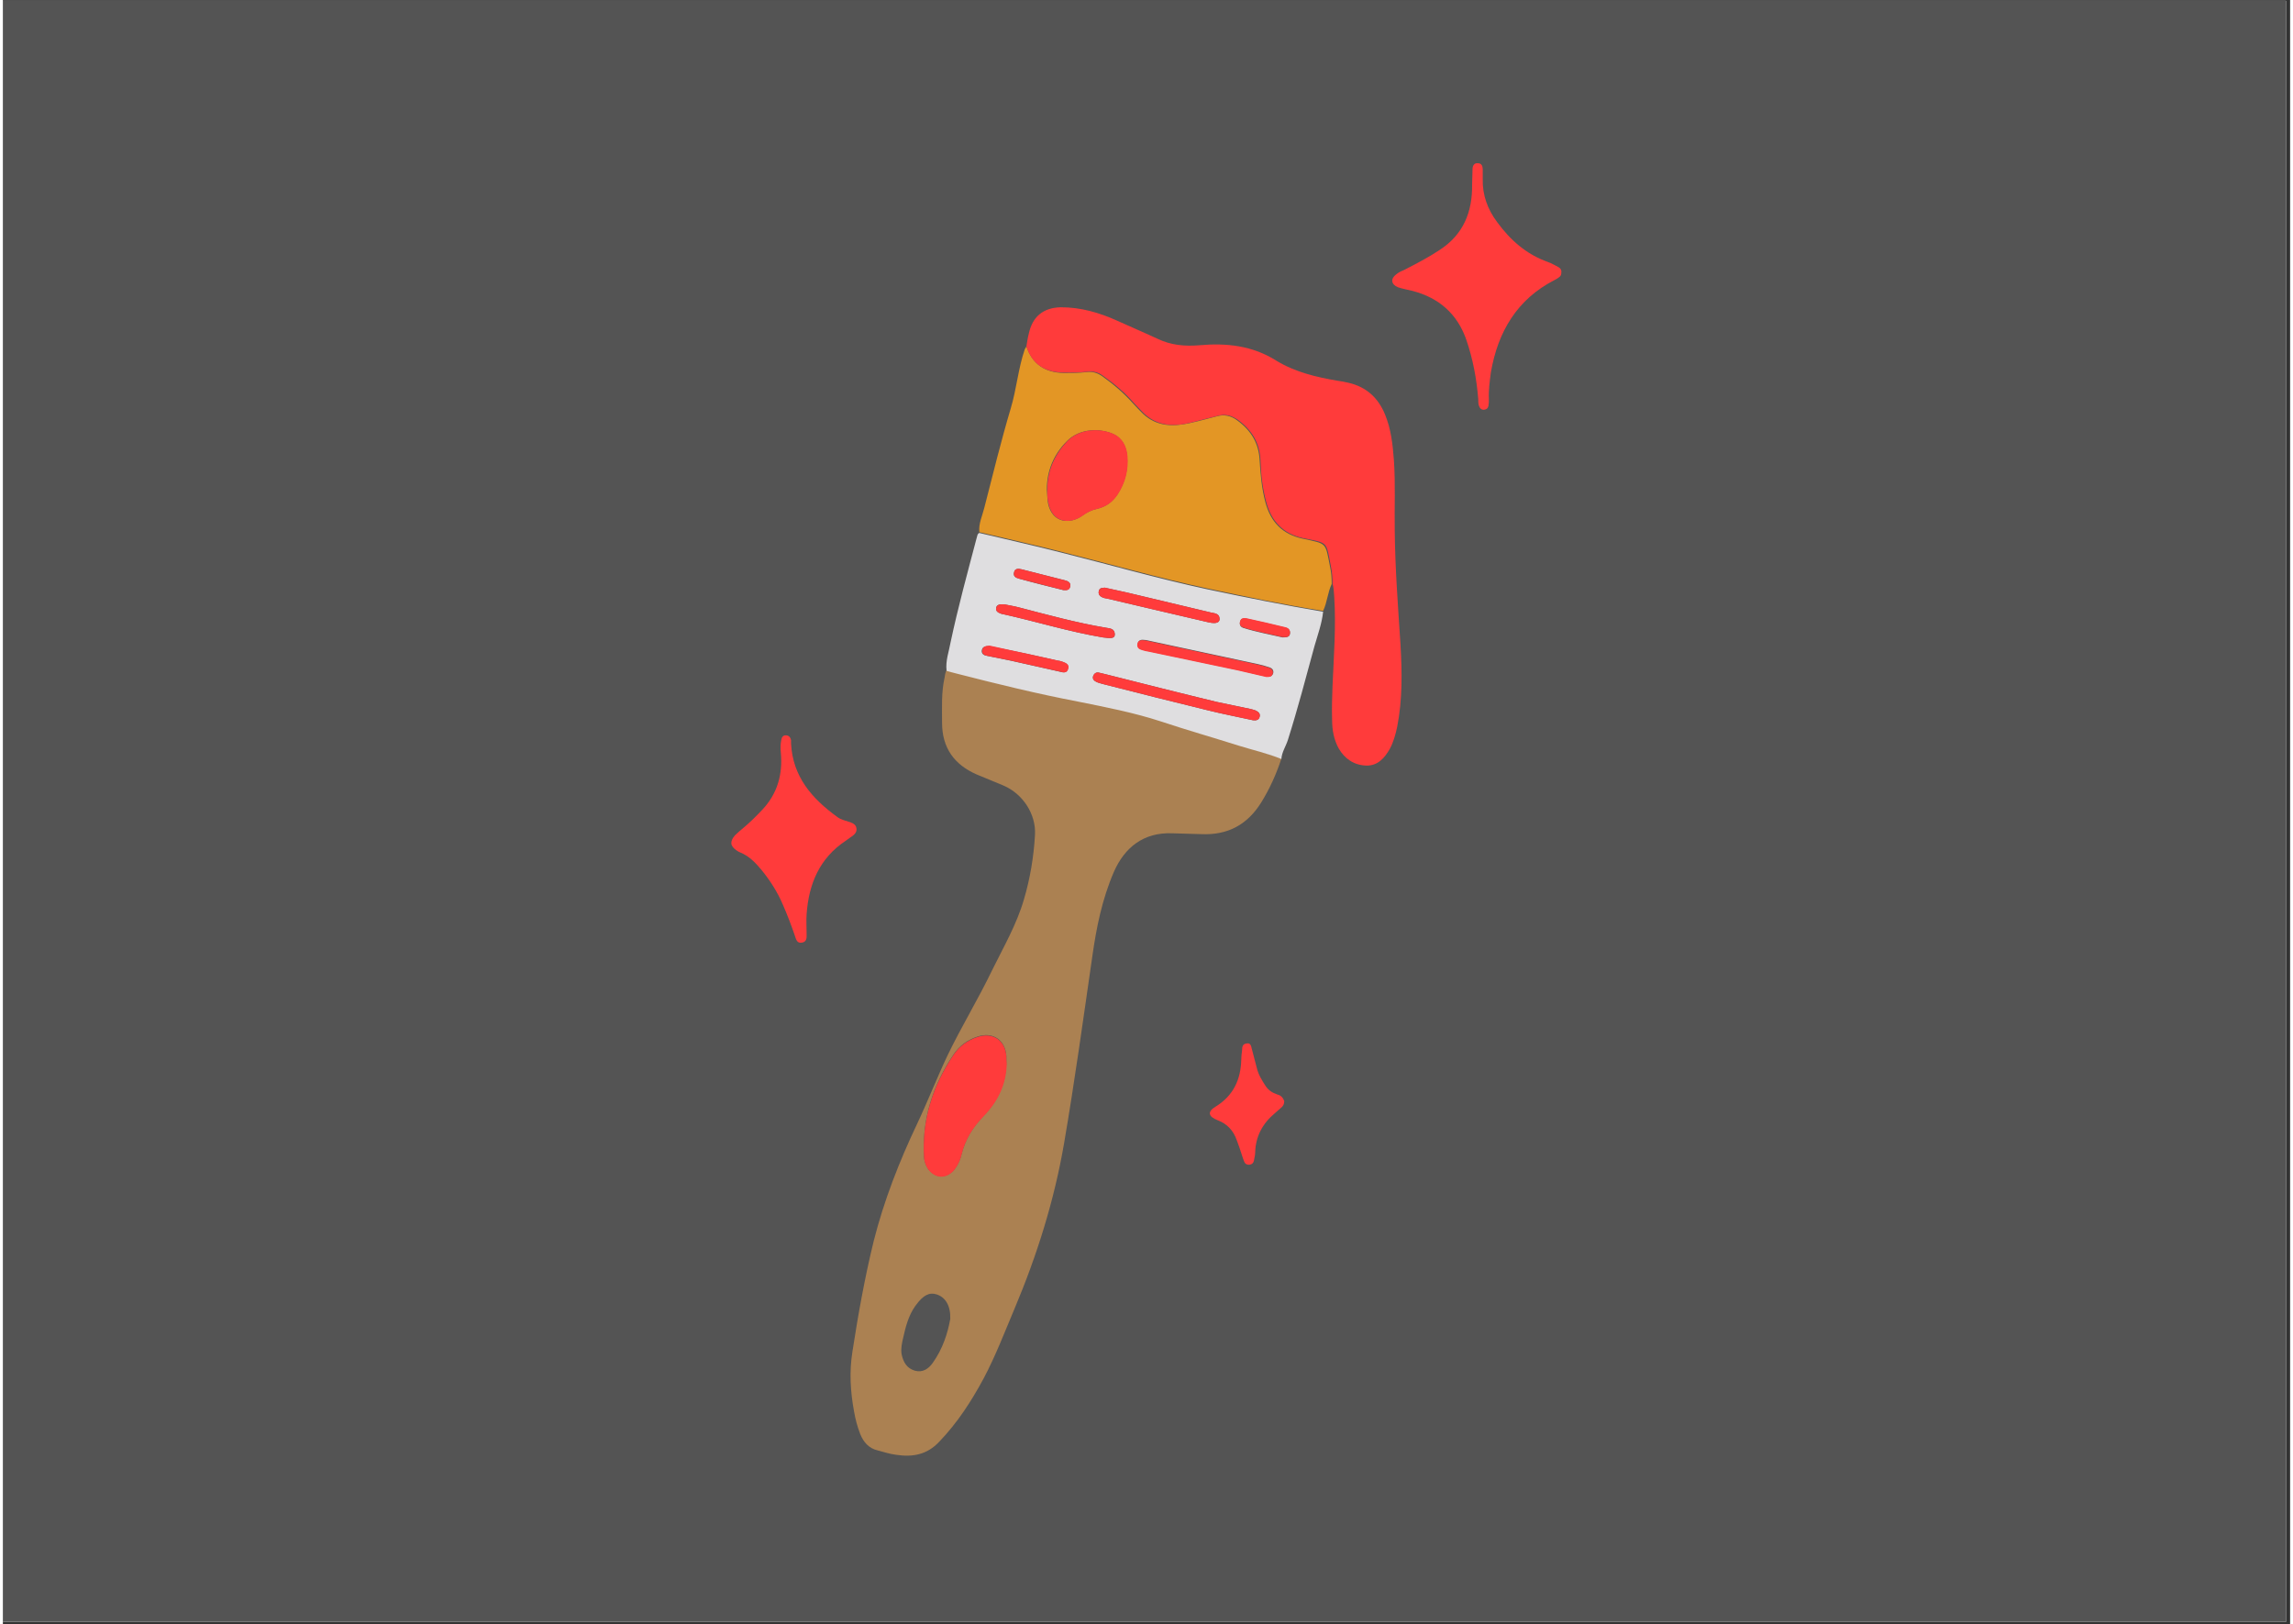 <svg xmlns="http://www.w3.org/2000/svg" xmlns:xlink="http://www.w3.org/1999/xlink" width="559" zoomAndPan="magnify" viewBox="0 0 419.25 297.75" height="396" preserveAspectRatio="xMidYMid meet" version="1.0"><rect x="0" y="0" width="419.25" height="297.75" fill="#333333" stroke="none"/><defs><clipPath id="id1"><path d="M 0 0.141 L 418.5 0.141 L 418.5 297.359 L 0 297.359 Z M 0 0.141 " clip-rule="nonzero"/></clipPath><clipPath id="id2"><path d="M 133.113 29.852 L 285.84 29.852 L 285.84 216 L 133.113 216 Z M 133.113 29.852 " clip-rule="nonzero"/></clipPath></defs><g clip-path="url(#id1)"><path fill="#545454" d="M 0 0.141 L 418.5 0.141 L 418.5 297.359 L 0 297.359 Z M 0 0.141 " fill-opacity="1" fill-rule="nonzero"/><path fill="#ffffff" d="M 0 0.141 L 418.5 0.141 L 418.5 297.359 L 0 297.359 Z M 0 0.141 " fill-opacity="1" fill-rule="nonzero"/><path fill="#545454" d="M 0 0.141 L 418.5 0.141 L 418.5 297.359 L 0 297.359 Z M 0 0.141 " fill-opacity="1" fill-rule="nonzero"/></g><path fill="#ab8152" d="M 234.348 139.086 C 233.445 141.855 232.246 144.551 230.672 147.094 C 228.121 151.207 224.52 153.152 219.645 152.93 C 217.918 152.855 216.117 152.855 214.391 152.777 C 209.066 152.555 205.613 155.398 203.664 159.812 C 201.488 164.824 200.438 170.062 199.688 175.375 C 198.035 186.82 196.461 198.27 194.512 209.641 C 192.711 220.117 189.559 230.141 185.434 239.941 C 183.633 244.207 181.98 248.547 179.805 252.664 C 177.555 256.852 175.004 260.816 171.629 264.336 C 169.379 266.727 166.754 267.176 163.75 266.727 C 162.551 266.578 161.426 266.203 160.301 265.906 C 158.727 265.531 157.75 264.41 157.148 262.914 C 156.625 261.566 156.25 260.145 156.023 258.797 C 155.348 255.133 155.125 251.539 155.723 247.801 C 156.773 240.992 157.977 234.258 159.625 227.523 C 161.5 220.117 164.277 213.008 167.578 206.051 C 169.527 201.934 171.18 197.672 173.129 193.555 C 175.68 188.242 178.758 183.23 181.309 177.918 C 183.406 173.652 185.809 169.539 187.16 164.898 C 188.285 161.086 188.957 157.117 189.184 153.078 C 189.41 149.262 186.934 145.523 183.406 144.023 C 181.758 143.352 180.18 142.68 178.531 142.004 C 174.406 140.211 172.152 137.141 172.152 132.504 C 172.152 129.734 172.004 126.965 172.605 124.273 C 172.68 123.75 172.754 123.301 172.98 122.852 C 173.656 123 174.328 123.227 174.93 123.375 C 182.207 125.32 189.559 127.043 196.984 128.465 C 202.164 129.438 207.266 130.484 212.289 132.129 C 217.016 133.625 221.742 135.047 226.469 136.543 C 229.094 137.441 231.797 138.039 234.348 139.086 Z M 183.934 194.902 C 183.934 194.453 183.934 194.004 183.934 193.555 C 183.707 190.637 181.457 189.141 178.68 190.039 C 176.805 190.637 175.305 191.758 174.254 193.332 C 170.43 199.016 168.402 205.301 168.852 212.262 C 168.93 212.934 169.152 213.605 169.527 214.207 C 170.879 216.152 173.129 216.152 174.555 214.207 C 175.156 213.383 175.531 212.484 175.754 211.512 C 176.43 208.82 177.781 206.648 179.73 204.629 C 182.281 201.934 183.859 198.793 183.934 194.902 Z M 173.656 241.812 C 173.73 239.344 172.754 237.848 171.18 237.324 C 169.828 236.875 168.703 237.473 167.43 239.195 C 167.352 239.27 167.277 239.418 167.203 239.496 C 166.004 241.215 165.477 243.234 165.027 245.254 C 164.801 246.227 164.578 247.199 164.727 248.246 C 165.027 249.668 165.629 250.867 167.203 251.316 C 168.629 251.691 169.68 250.941 170.43 249.895 C 172.305 247.273 173.203 244.355 173.656 241.812 Z M 173.656 241.812 " fill-opacity="1" fill-rule="nonzero"/><path fill="#e39625" d="M 187.609 63.52 C 188.734 66.812 191.059 68.309 194.434 68.383 C 195.785 68.383 197.211 68.383 198.562 68.234 C 199.613 68.086 200.512 68.309 201.414 68.906 C 203.512 70.402 205.465 72.051 207.188 73.996 C 207.789 74.668 208.391 75.266 208.988 75.867 C 211.465 78.184 214.391 78.258 217.469 77.586 C 219.191 77.211 220.844 76.762 222.57 76.312 C 223.918 75.941 225.121 76.238 226.246 77.062 C 228.797 78.934 230.223 81.254 230.371 84.469 C 230.52 87.012 230.746 89.559 231.422 92.102 C 232.395 95.691 234.496 97.938 238.246 98.762 C 242.75 99.734 242.375 99.359 243.273 103.922 C 243.5 104.969 243.574 106.016 243.574 107.066 C 242.824 108.637 242.75 110.43 242 112.004 C 234.871 110.879 227.82 109.383 220.77 107.887 C 211.766 105.941 202.914 103.398 193.984 101.152 C 189.035 99.883 184.008 98.762 178.98 97.562 C 178.832 95.992 179.508 94.645 179.883 93.148 C 181.457 87.012 182.957 80.879 184.758 74.816 C 185.809 71.301 186.109 67.559 187.309 64.043 C 187.383 63.969 187.457 63.746 187.609 63.52 Z M 191.359 89.707 C 191.434 90.605 191.434 91.426 191.586 92.324 C 192.41 96.066 195.711 96.066 197.812 94.57 C 198.637 93.973 199.461 93.523 200.512 93.297 C 202.164 92.926 203.363 92.027 204.262 90.68 C 205.688 88.508 206.289 86.117 206.062 83.57 C 205.914 81.852 205.164 80.281 203.438 79.531 C 201.262 78.559 197.438 78.41 195.035 80.879 C 192.637 83.273 191.359 86.266 191.359 89.707 Z M 191.359 89.707 " fill-opacity="1" fill-rule="nonzero"/><path fill="#dfdee0" d="M 178.98 97.711 C 184.008 98.91 188.957 100.031 193.984 101.305 C 202.914 103.547 211.766 106.094 220.77 108.039 C 227.82 109.535 234.871 110.957 242 112.152 C 241.773 114.32 241.023 116.344 240.422 118.438 C 238.848 124.199 237.348 129.961 235.547 135.645 C 235.172 136.844 234.422 137.891 234.348 139.16 C 231.797 138.113 229.094 137.516 226.469 136.691 C 221.742 135.195 217.016 133.852 212.289 132.277 C 207.266 130.633 202.164 129.66 196.984 128.613 C 189.559 127.191 182.207 125.395 174.93 123.523 C 174.254 123.375 173.578 123.152 172.98 123 C 172.754 121.129 173.43 119.41 173.73 117.688 C 175.078 111.328 176.805 105.043 178.457 98.762 C 178.605 98.312 178.605 97.863 178.98 97.711 Z M 229.172 132.055 C 229.77 132.129 230.223 131.98 230.371 131.383 C 230.52 130.781 230.07 130.484 229.621 130.258 C 229.246 130.109 228.871 130.035 228.57 129.961 C 226.543 129.512 224.52 129.137 222.492 128.688 C 215.668 127.043 208.914 125.32 202.086 123.602 C 201.637 123.523 201.262 123.375 200.812 123.301 C 200.363 123.227 199.988 123.523 199.836 123.973 C 199.688 124.496 199.988 124.797 200.438 125.02 C 200.887 125.246 201.414 125.32 201.863 125.469 C 208.238 127.117 214.617 128.688 220.992 130.258 C 223.695 130.934 226.469 131.457 229.172 132.055 Z M 231.645 124.047 C 232.098 124.125 232.621 124.047 232.848 123.449 C 232.996 122.852 232.621 122.477 232.098 122.328 C 231.422 122.102 230.672 121.879 229.922 121.73 C 223.395 120.309 216.941 118.961 210.414 117.539 C 209.965 117.465 209.59 117.316 209.141 117.316 C 208.613 117.238 208.09 117.391 208.016 118.062 C 207.938 118.66 208.316 118.961 208.84 119.109 C 209.289 119.262 209.664 119.336 210.113 119.41 C 215.59 120.531 220.992 121.73 226.469 122.852 C 228.195 123.227 229.844 123.676 231.645 124.047 Z M 201.938 107.738 C 201.488 107.812 201.039 107.738 200.887 108.336 C 200.738 108.934 201.039 109.309 201.562 109.535 C 201.863 109.684 202.164 109.684 202.461 109.758 C 208.613 111.18 214.766 112.676 220.992 114.098 C 222.344 114.398 223.02 114.172 223.02 113.5 C 223.02 112.453 222.117 112.453 221.441 112.301 C 216.34 111.105 211.164 109.832 206.062 108.637 C 204.637 108.336 203.289 108.039 201.938 107.738 Z M 183.559 110.805 C 182.656 110.73 182.133 110.879 182.059 111.48 C 181.98 112.004 182.355 112.301 182.809 112.453 C 182.957 112.527 183.184 112.602 183.332 112.602 C 189.41 113.949 195.41 115.82 201.637 116.867 C 203.215 117.09 203.812 117.016 203.812 116.344 C 203.812 115.145 202.762 115.219 202.086 115.07 C 196.762 114.172 191.586 112.75 186.406 111.402 C 185.281 111.105 184.234 110.957 183.559 110.805 Z M 180.781 118.438 C 180.105 118.438 179.508 118.586 179.43 119.262 C 179.355 119.859 179.805 120.156 180.332 120.234 C 181.832 120.531 183.258 120.832 184.758 121.129 C 187.758 121.805 190.758 122.477 193.762 123.152 C 194.285 123.301 194.961 123.449 195.188 122.703 C 195.484 121.879 194.887 121.578 194.285 121.355 C 193.984 121.281 193.684 121.129 193.387 121.129 C 191.508 120.684 189.633 120.309 187.684 119.859 C 185.434 119.41 183.105 118.887 180.781 118.438 Z M 194.359 108.188 C 194.887 108.188 195.484 108.262 195.637 107.516 C 195.785 106.84 195.262 106.543 194.66 106.391 C 192.035 105.719 189.336 105.043 186.707 104.371 C 186.109 104.223 185.508 104.223 185.359 104.895 C 185.133 105.645 185.656 105.941 186.258 106.094 C 188.883 106.84 191.66 107.516 194.359 108.188 Z M 234.57 116.867 C 235.32 116.867 235.848 116.793 235.922 116.191 C 235.996 115.594 235.699 115.219 235.098 115.07 C 232.695 114.473 230.371 113.949 227.969 113.426 C 227.445 113.348 226.918 113.348 226.77 114.023 C 226.621 114.621 226.918 114.996 227.445 115.145 C 229.844 115.895 232.32 116.344 234.57 116.867 Z M 234.57 116.867 " fill-opacity="1" fill-rule="nonzero"/><g clip-path="url(#id2)"><path fill="#ff3b3b" d="M 187.609 63.52 C 187.758 62.695 187.832 61.949 188.059 61.125 C 188.734 58.059 190.684 56.414 193.91 56.336 C 197.586 56.336 200.961 57.309 204.262 58.805 C 206.738 59.93 209.215 60.977 211.617 62.098 C 214.09 63.297 216.641 63.52 219.344 63.297 C 224.293 62.848 229.094 63.371 233.445 66.141 C 236.898 68.234 240.723 69.133 244.625 69.805 C 245.301 69.879 245.977 70.031 246.652 70.18 C 249.875 70.926 252.051 72.871 253.328 75.941 C 254.453 78.633 254.754 81.477 254.977 84.395 C 255.277 88.734 255.055 93 255.129 97.34 C 255.203 104.297 255.727 111.18 256.18 118.137 C 256.477 123.227 256.555 128.238 255.578 133.25 C 255.277 134.672 254.902 136.02 254.227 137.293 C 253.254 139.012 251.977 140.434 249.875 140.359 C 247.699 140.285 245.977 139.16 244.852 137.219 C 243.949 135.57 243.648 133.773 243.648 131.98 C 243.574 129.883 243.648 127.863 243.723 125.77 C 243.949 120.309 244.398 114.77 244.023 109.234 C 243.949 108.488 243.949 107.738 243.723 106.988 C 243.723 105.941 243.648 104.895 243.426 103.848 C 242.523 99.207 242.973 99.582 238.398 98.684 C 234.648 97.863 232.547 95.617 231.57 92.027 C 230.895 89.559 230.598 87.012 230.52 84.395 C 230.371 81.176 228.945 78.859 226.395 76.988 C 225.195 76.164 224.07 75.867 222.719 76.238 C 220.992 76.688 219.344 77.062 217.617 77.512 C 214.543 78.258 211.617 78.109 209.141 75.789 C 208.539 75.191 207.938 74.52 207.34 73.922 C 205.688 71.977 203.664 70.328 201.562 68.832 C 200.738 68.234 199.836 68.008 198.711 68.16 C 197.359 68.309 195.938 68.309 194.586 68.309 C 191.059 68.309 188.66 66.812 187.609 63.52 Z M 285.062 48.93 C 284.461 48.633 283.859 48.258 283.188 48.031 C 279.211 46.609 276.285 43.992 273.883 40.699 C 272.156 38.383 271.184 35.762 271.258 32.844 C 271.258 32.246 271.258 31.723 271.258 31.125 C 271.258 30.523 271.109 29.926 270.355 29.926 C 269.684 29.852 269.383 30.375 269.383 31.047 C 269.383 32.02 269.309 32.918 269.309 33.816 C 269.383 38.828 267.73 43.02 263.305 45.863 C 261.281 47.211 259.105 48.332 256.93 49.453 C 256.402 49.68 255.879 49.902 255.43 50.277 C 254.301 51.102 254.453 52.148 255.727 52.672 C 256.629 52.973 257.527 53.121 258.43 53.344 C 263.23 54.617 266.605 57.535 268.258 62.324 C 269.457 65.84 270.133 69.43 270.434 73.172 C 270.434 73.621 270.434 74.07 270.582 74.445 C 270.73 74.895 271.105 75.191 271.559 75.117 C 272.008 75.043 272.234 74.816 272.309 74.367 C 272.383 73.996 272.383 73.621 272.383 73.246 C 272.309 71.527 272.531 69.879 272.758 68.234 C 274.035 60.828 277.559 54.84 284.461 51.324 C 284.762 51.176 284.988 51.027 285.285 50.801 C 285.586 50.578 285.66 50.352 285.66 49.977 C 285.738 49.527 285.512 49.156 285.062 48.93 Z M 155.348 150.758 C 154.523 150.461 153.625 150.309 152.949 149.785 C 148.297 146.418 144.77 142.379 144.473 136.32 C 144.473 136.094 144.473 135.945 144.473 135.719 C 144.395 135.273 144.172 134.898 143.645 134.824 C 142.973 134.746 142.746 135.195 142.672 135.719 C 142.52 136.469 142.52 137.215 142.594 137.965 C 142.973 141.93 141.996 145.523 139.145 148.516 C 138.02 149.711 136.895 150.832 135.617 151.883 C 135.168 152.254 134.645 152.703 134.191 153.152 C 133.219 154.277 133.293 155.098 134.492 155.922 C 134.719 156.07 134.945 156.223 135.168 156.297 C 136.82 156.969 137.945 158.168 139.07 159.512 C 140.645 161.457 141.996 163.555 142.973 165.871 C 143.797 167.742 144.473 169.539 145.145 171.484 C 145.371 172.156 145.523 172.98 146.422 172.832 C 147.473 172.68 147.32 171.781 147.32 171.035 C 147.32 169.914 147.246 168.789 147.32 167.668 C 147.695 162.133 149.648 157.344 154.523 154.125 C 154.973 153.828 155.426 153.453 155.875 153.152 C 156.25 152.855 156.477 152.48 156.477 152.105 C 156.477 151.281 155.949 150.984 155.348 150.758 Z M 233.598 200.664 C 232.695 200.363 232.02 199.914 231.496 199.168 C 230.82 198.121 230.145 197.07 229.844 195.801 C 229.547 194.676 229.246 193.48 228.945 192.359 C 228.797 191.758 228.719 191.16 227.969 191.312 C 227.219 191.387 227.145 191.984 227.145 192.582 C 227.07 193.18 226.996 193.703 226.996 194.23 C 226.918 197.895 225.57 200.887 222.27 202.906 C 220.77 203.805 220.918 204.703 222.645 205.375 C 224.445 206.051 225.57 207.32 226.168 209.043 C 226.543 210.016 226.844 210.914 227.145 211.887 C 227.293 212.262 227.371 212.633 227.52 212.934 C 227.672 213.383 228.047 213.605 228.57 213.531 C 229.02 213.457 229.246 213.156 229.32 212.785 C 229.395 212.262 229.547 211.812 229.547 211.289 C 229.621 208.371 230.895 205.977 233.148 204.105 C 233.598 203.73 233.973 203.355 234.422 202.984 C 234.723 202.684 234.871 202.383 234.871 201.859 C 234.648 201.262 234.273 200.812 233.598 200.664 Z M 183.934 193.629 C 183.707 190.711 181.457 189.215 178.68 190.113 C 176.805 190.711 175.305 191.836 174.254 193.406 C 170.43 199.094 168.402 205.375 168.852 212.336 C 168.93 213.008 169.152 213.684 169.527 214.281 C 170.879 216.227 173.129 216.227 174.555 214.281 C 175.156 213.457 175.531 212.559 175.754 211.586 C 176.43 208.895 177.781 206.723 179.73 204.703 C 182.355 202.012 183.934 198.867 184.008 194.977 C 183.934 194.527 183.934 194.078 183.934 193.629 Z M 191.66 92.324 C 192.484 96.066 195.785 96.066 197.887 94.57 C 198.711 93.973 199.535 93.523 200.586 93.297 C 202.238 92.926 203.438 92.027 204.34 90.68 C 205.766 88.508 206.363 86.117 206.141 83.57 C 205.988 81.852 205.238 80.281 203.512 79.531 C 201.336 78.559 197.512 78.41 195.109 80.879 C 192.711 83.422 191.434 86.34 191.434 89.855 C 191.434 90.605 191.434 91.426 191.66 92.324 Z M 230.371 131.383 C 230.52 130.781 230.07 130.484 229.621 130.258 C 229.246 130.109 228.871 130.035 228.57 129.961 C 226.543 129.512 224.52 129.137 222.492 128.688 C 215.668 127.043 208.914 125.32 202.086 123.602 C 201.637 123.523 201.262 123.375 200.812 123.301 C 200.363 123.227 199.988 123.523 199.836 123.973 C 199.688 124.496 199.988 124.797 200.438 125.02 C 200.887 125.246 201.414 125.32 201.863 125.469 C 208.238 127.117 214.617 128.688 220.992 130.258 C 223.695 130.934 226.469 131.457 229.172 132.055 C 229.77 132.129 230.297 131.98 230.371 131.383 Z M 232.77 123.523 C 232.922 122.926 232.547 122.551 232.02 122.402 C 231.348 122.18 230.598 121.953 229.844 121.805 C 223.32 120.383 216.867 119.035 210.34 117.613 C 209.891 117.539 209.516 117.391 209.066 117.391 C 208.539 117.316 208.016 117.465 207.938 118.137 C 207.863 118.738 208.238 119.035 208.766 119.184 C 209.215 119.336 209.59 119.41 210.039 119.484 C 215.516 120.605 220.918 121.805 226.395 122.926 C 228.121 123.301 229.844 123.75 231.57 124.125 C 232.098 124.125 232.621 124.125 232.77 123.523 Z M 200.887 108.336 C 200.738 108.934 201.039 109.309 201.562 109.535 C 201.863 109.684 202.164 109.684 202.461 109.758 C 208.613 111.18 214.766 112.676 220.992 114.098 C 222.344 114.398 223.02 114.172 223.02 113.5 C 223.02 112.453 222.117 112.453 221.441 112.301 C 216.34 111.105 211.164 109.832 206.062 108.637 C 204.715 108.336 203.363 108.039 202.012 107.738 C 201.488 107.812 201.039 107.738 200.887 108.336 Z M 182.059 111.48 C 181.98 112.004 182.355 112.301 182.809 112.453 C 182.957 112.527 183.184 112.602 183.332 112.602 C 189.41 113.949 195.41 115.82 201.637 116.867 C 203.215 117.09 203.812 117.016 203.812 116.344 C 203.812 115.145 202.762 115.219 202.086 115.07 C 196.762 114.172 191.586 112.75 186.406 111.402 C 185.359 111.105 184.309 110.957 183.633 110.805 C 182.656 110.73 182.207 110.879 182.059 111.48 Z M 179.508 119.262 C 179.43 119.859 179.883 120.156 180.406 120.234 C 181.906 120.531 183.332 120.832 184.832 121.129 C 187.832 121.805 190.836 122.477 193.836 123.152 C 194.359 123.301 195.035 123.449 195.262 122.703 C 195.562 121.879 194.961 121.578 194.359 121.355 C 194.059 121.281 193.762 121.129 193.461 121.129 C 191.586 120.684 189.711 120.309 187.758 119.859 C 185.434 119.336 183.105 118.887 180.855 118.363 C 180.18 118.438 179.582 118.512 179.508 119.262 Z M 195.637 107.516 C 195.785 106.84 195.262 106.543 194.66 106.391 C 192.035 105.719 189.336 105.043 186.707 104.371 C 186.109 104.223 185.508 104.223 185.359 104.895 C 185.133 105.645 185.656 105.941 186.258 106.094 C 188.957 106.766 191.66 107.516 194.434 108.188 C 194.887 108.262 195.562 108.262 195.637 107.516 Z M 235.922 116.117 C 235.996 115.52 235.699 115.145 235.098 114.996 C 232.695 114.398 230.371 113.875 227.969 113.348 C 227.445 113.273 226.918 113.273 226.77 113.949 C 226.621 114.547 226.918 114.922 227.445 115.07 C 229.844 115.82 232.32 116.266 234.496 116.793 C 235.32 116.867 235.848 116.793 235.922 116.117 Z M 235.922 116.117 " fill-opacity="1" fill-rule="nonzero"/></g></svg>